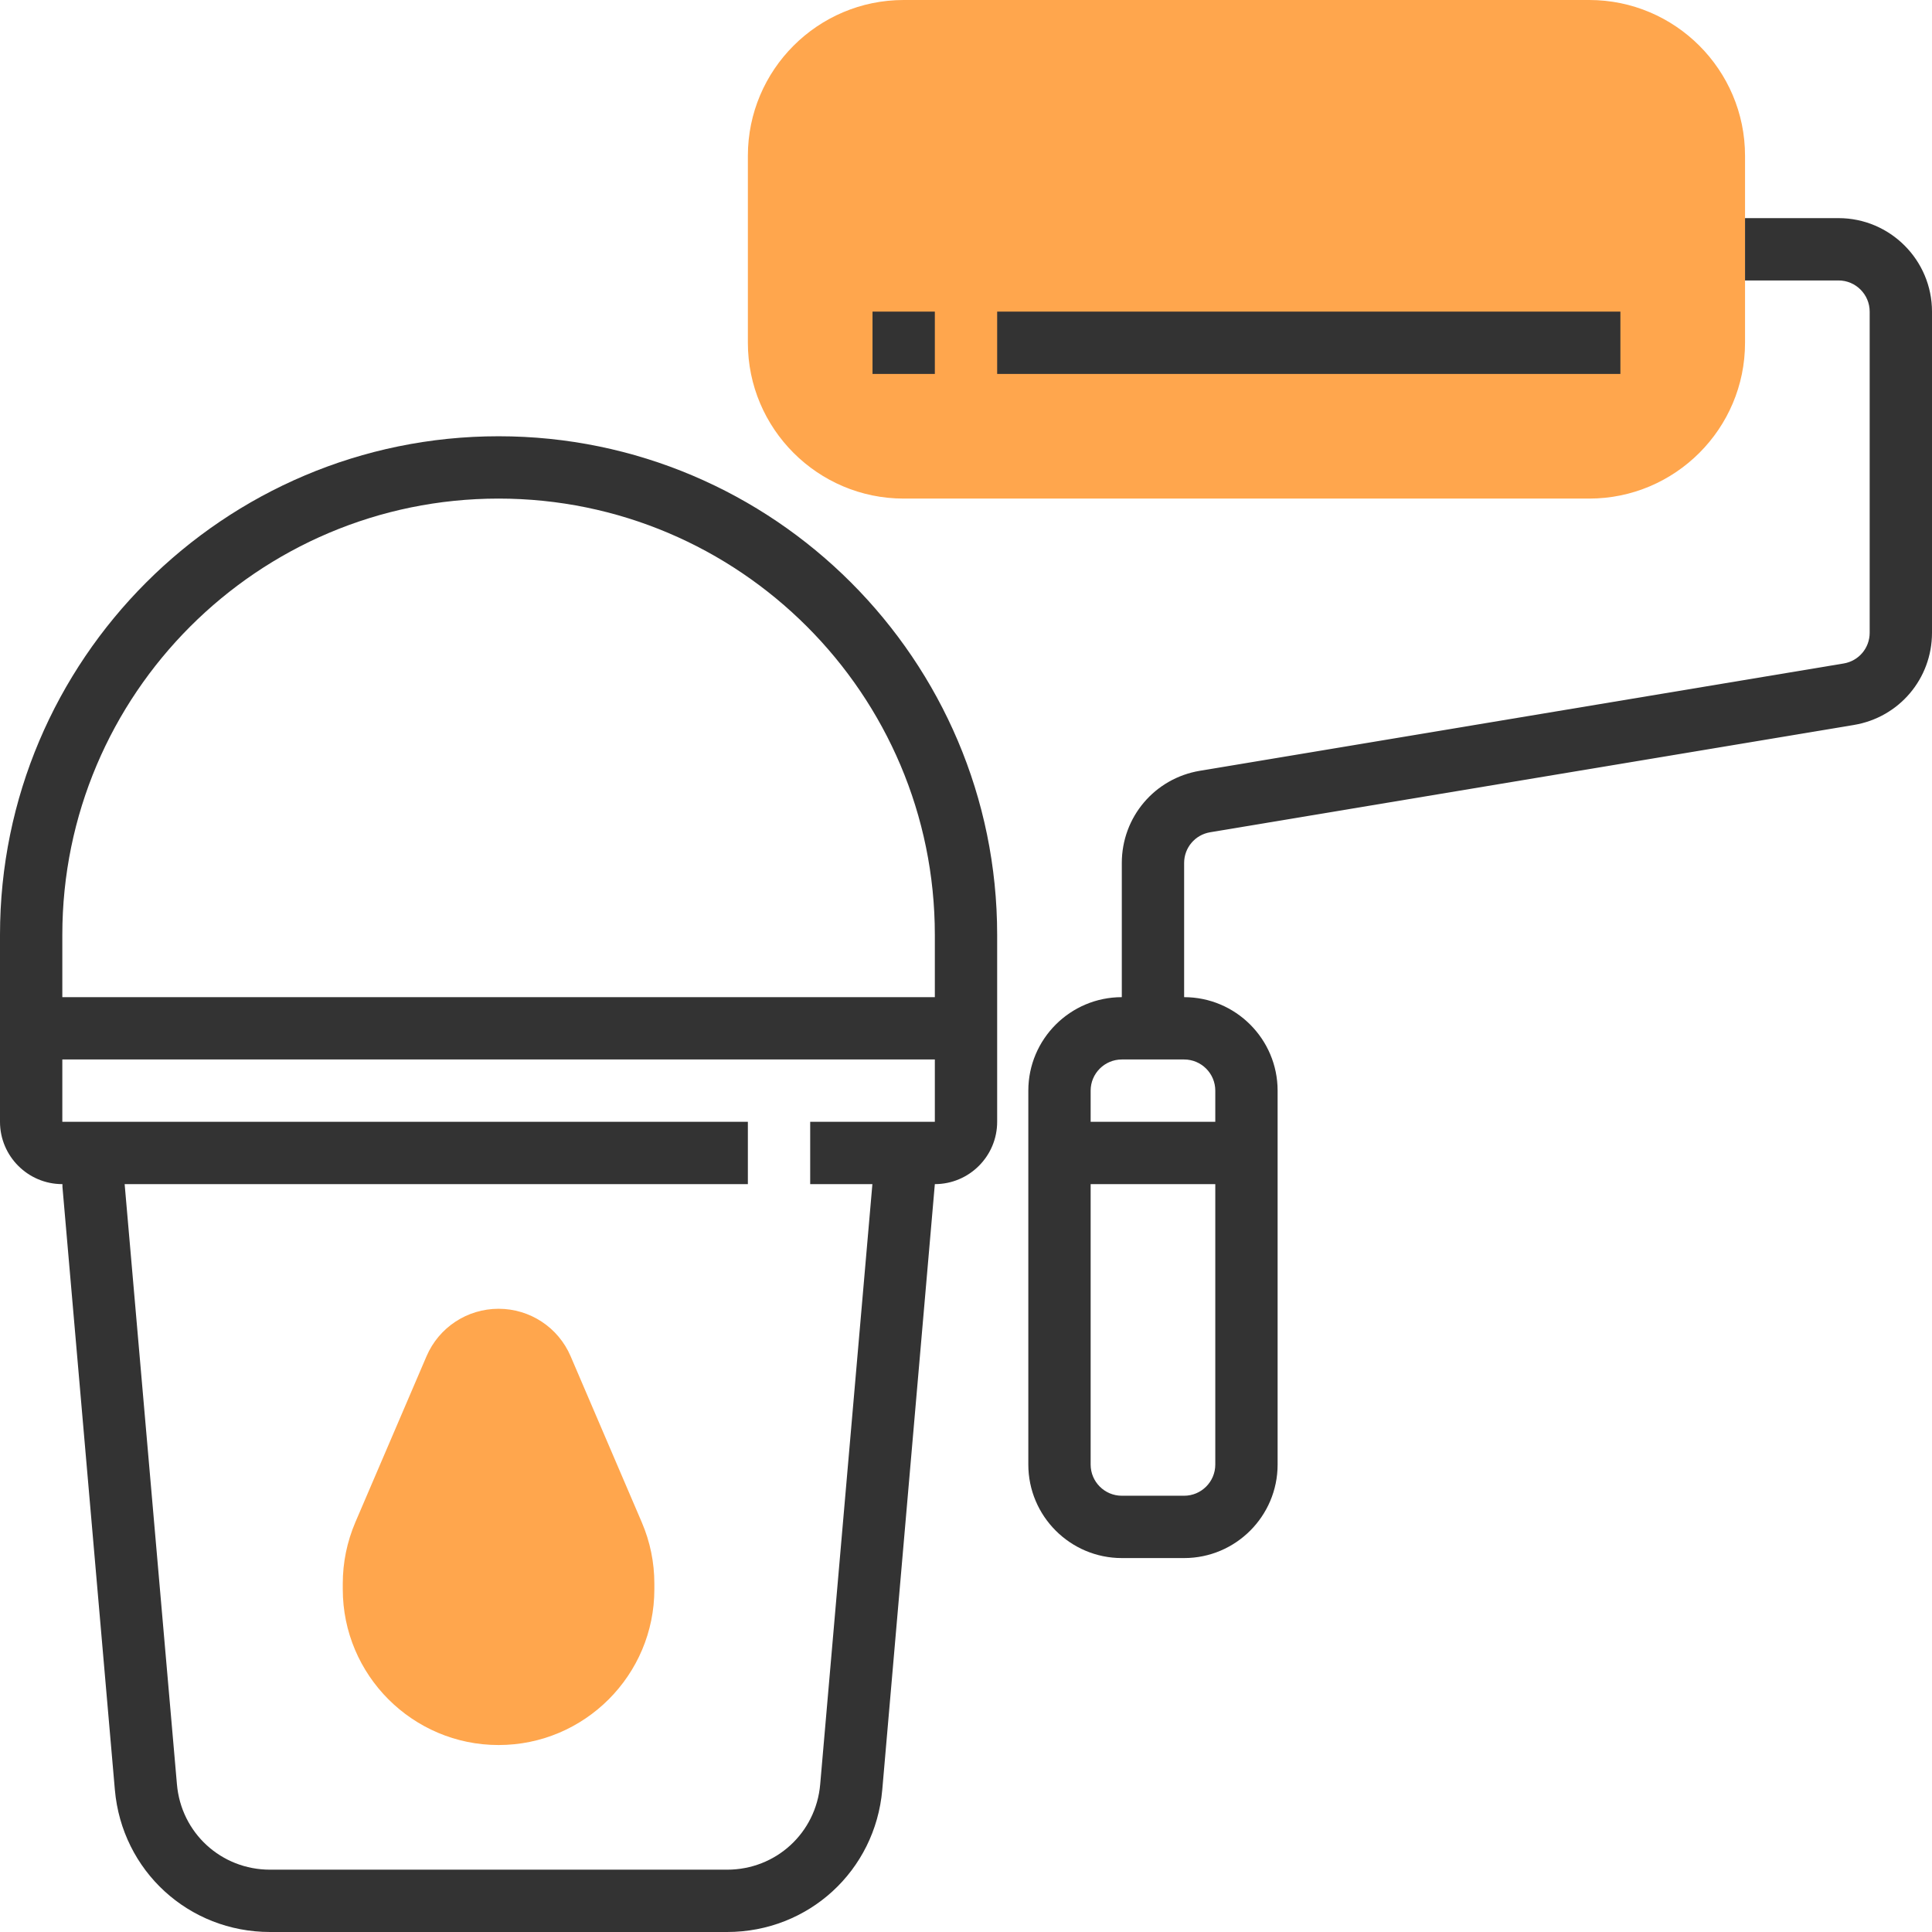 <?xml version="1.0" encoding="iso-8859-1"?>
<!-- Generator: Adobe Illustrator 19.0.0, SVG Export Plug-In . SVG Version: 6.00 Build 0)  -->
<svg version="1.1" id="Capa_1" xmlns="http://www.w3.org/2000/svg" xmlns:xlink="http://www.w3.org/1999/xlink" x="0px" y="0px"
	 viewBox="0 0 496 496" style="enable-background:new 0 0 496 496;" xml:space="preserve">
<g>
	<path style="fill:#FFA64D;" d="M408,128H232c-22.056,0-40-17.944-40-40V40c0-22.056,17.944-40,40-40h176c22.056,0,40,17.944,40,40
		v48C448,110.056,430.056,128,408,128z"/>
	<path style="fill:#FFA64D;" d="M128,448c-22.056,0-40-17.944-40-40v-1.432c0-5.44,1.088-10.744,3.224-15.752l18.272-42.616
		c3.168-7.408,10.432-12.2,18.504-12.2s15.336,4.792,18.504,12.208l18.256,42.6c2.152,5.016,3.232,10.32,3.232,15.76V408
		C168,430.056,150.056,448,128,448z"/>
</g>
<g>
	<path style="fill:#333333;" d="M472,56h-24v16h24c4.408,0,8,3.592,8,8v82.448c0,3.928-2.816,7.248-6.688,7.888L308.056,197.88
		C296.432,199.816,288,209.776,288,221.552V256c-13.232,0-24,10.768-24,24v96c0,13.232,10.768,24,24,24h16c13.232,0,24-10.768,24-24
		v-96c0-13.232-10.768-24-24-24v-34.448c0-3.928,2.816-7.248,6.688-7.888l165.256-27.544C487.568,184.184,496,174.224,496,162.448
		V80C496,66.768,485.232,56,472,56z M304,384h-16c-4.408,0-8-3.584-8-8v-72h32v72C312,380.416,308.408,384,304,384z M312,280v8h-32
		v-8c0-4.416,3.592-8,8-8h16C308.408,272,312,275.584,312,280z"/>
	<path style="fill:#333333;" d="M128,112C57.424,112,0,169.424,0,240v32v8v8c0,8.824,7.176,16,16,16h0.032v0.696l13.456,154.776
		C31.296,480.296,48.432,496,69.336,496h117.32c20.912,0,38.04-15.704,39.848-36.528L240,304c8.824,0,16-7.176,16-16v-8v-8v-32
		C256,169.424,198.576,112,128,112z M240,288h-32v16h15.968l-13.4,154.08c-1.08,12.496-11.36,21.92-23.904,21.92H69.336
		c-12.544,0-22.832-9.424-23.912-21.92L32,304h160v-16H16v-8v-8h224v8V288z M240,256H16v-16c0-61.76,50.24-112,112-112
		s112,50.24,112,112V256z"/>
	<rect x="224" y="80" style="fill:#333333;" width="16" height="16"/>
	<rect x="256" y="80" style="fill:#333333;" width="160" height="16"/>
</g>
<g>
</g>
<g>
</g>
<g>
</g>
<g>
</g>
<g>
</g>
<g>
</g>
<g>
</g>
<g>
</g>
<g>
</g>
<g>
</g>
<g>
</g>
<g>
</g>
<g>
</g>
<g>
</g>
<g>
</g>
</svg>
